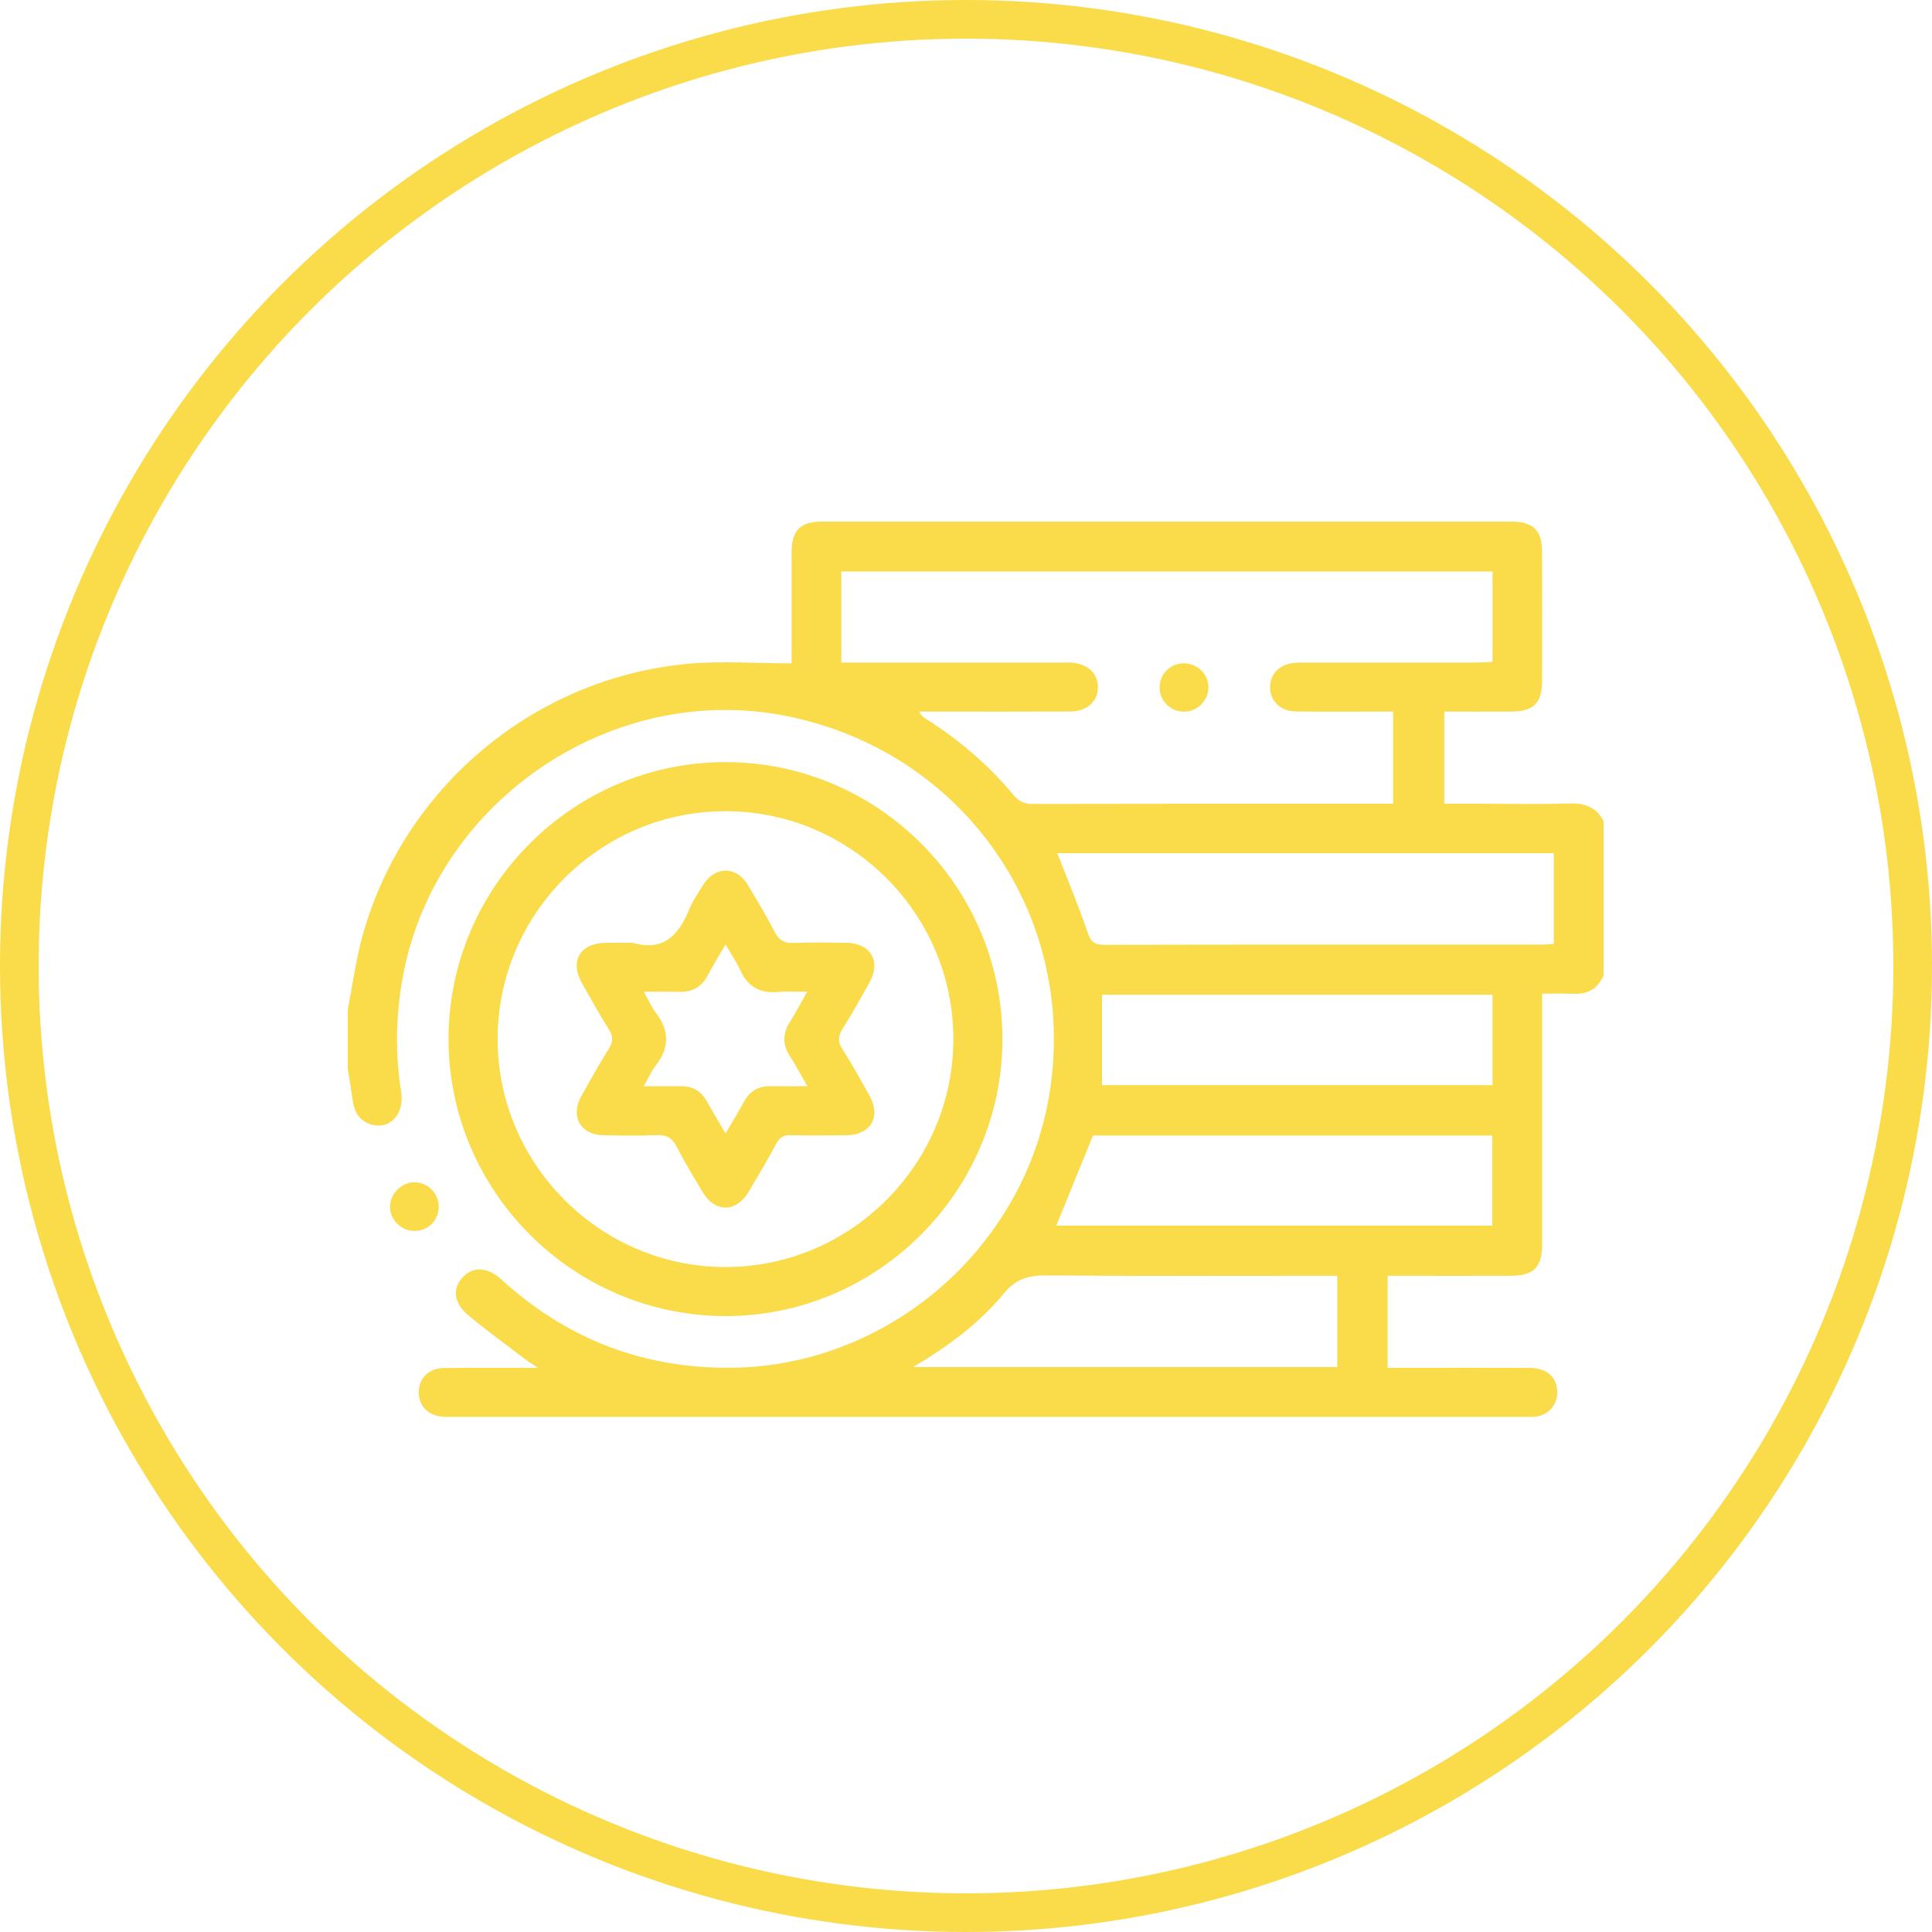 <svg width="100" height="100" viewBox="0 0 100 100" fill="none" xmlns="http://www.w3.org/2000/svg">
<path d="M18 52.266C18.251 50.984 18.419 49.679 18.768 48.424C20.9 40.75 27.662 35.083 35.612 34.358C37.352 34.199 39.116 34.335 40.973 34.335C40.973 33.985 40.973 33.763 40.973 33.542C40.973 31.891 40.971 30.242 40.973 28.592C40.976 27.452 41.413 27.001 42.532 27.001C54.441 27 66.349 27 78.258 27.001C79.35 27.001 79.815 27.458 79.817 28.537C79.822 30.779 79.822 33.022 79.817 35.264C79.815 36.389 79.373 36.825 78.23 36.831C77.092 36.837 75.952 36.832 74.757 36.832V41.602C75.345 41.602 75.931 41.602 76.518 41.602C78.105 41.602 79.692 41.635 81.276 41.588C82.059 41.565 82.628 41.801 83 42.49V50.49C82.692 51.202 82.142 51.484 81.38 51.439C80.879 51.41 80.376 51.434 79.82 51.434V52.197C79.82 56.26 79.82 60.321 79.82 64.384C79.82 65.599 79.394 66.031 78.186 66.034C76.303 66.04 74.421 66.035 72.538 66.035C72.311 66.035 72.083 66.035 71.824 66.035V70.8C72.201 70.8 72.554 70.8 72.907 70.8C75.002 70.8 77.095 70.795 79.19 70.802C80.075 70.806 80.609 71.302 80.604 72.078C80.601 72.73 80.15 73.239 79.485 73.325C79.297 73.349 79.105 73.339 78.915 73.339C60.406 73.339 41.898 73.339 23.388 73.339C23.261 73.339 23.134 73.343 23.007 73.338C22.192 73.305 21.657 72.784 21.673 72.039C21.687 71.318 22.206 70.814 23.002 70.806C24.546 70.792 26.09 70.802 27.846 70.802C27.541 70.595 27.379 70.499 27.231 70.386C26.224 69.618 25.193 68.876 24.223 68.065C23.464 67.43 23.411 66.666 23.976 66.084C24.501 65.541 25.253 65.586 25.94 66.214C29.323 69.309 33.308 70.849 37.891 70.795C45.997 70.697 53.047 64.584 54.326 56.568C55.789 47.409 49.926 38.959 40.803 37.08C31.578 35.179 22.266 41.632 20.782 50.944C20.486 52.799 20.459 54.645 20.764 56.501C20.957 57.677 20.153 58.517 19.169 58.188C18.607 58 18.344 57.566 18.262 56.997C18.18 56.436 18.088 55.876 18.001 55.317C18.001 54.301 18.001 53.285 18.001 52.27L18 52.266ZM77.254 29.579H43.547V34.292H44.325C46.926 34.292 49.528 34.292 52.129 34.292C53.081 34.292 54.032 34.292 54.984 34.292C55.133 34.292 55.28 34.287 55.428 34.296C56.271 34.341 56.817 34.831 56.829 35.55C56.84 36.294 56.274 36.823 55.402 36.827C53.011 36.839 50.622 36.832 48.231 36.832C48.012 36.832 47.792 36.832 47.572 36.832C47.689 37.052 47.824 37.145 47.964 37.233C49.656 38.305 51.164 39.591 52.442 41.133C52.725 41.475 53.005 41.613 53.452 41.612C59.458 41.597 65.465 41.602 71.471 41.602H72.109V36.832C71.828 36.832 71.6 36.832 71.371 36.832C69.933 36.832 68.494 36.845 67.056 36.823C66.266 36.811 65.74 36.282 65.736 35.577C65.732 34.894 66.226 34.387 66.98 34.311C67.189 34.291 67.403 34.294 67.613 34.294C70.574 34.294 73.536 34.294 76.496 34.292C76.741 34.292 76.986 34.272 77.253 34.259V29.581L77.254 29.579ZM54.724 44.164C55.266 45.555 55.832 46.895 56.297 48.267C56.465 48.763 56.66 48.905 57.168 48.904C64.698 48.888 72.228 48.893 79.759 48.892C79.981 48.892 80.202 48.87 80.423 48.858V44.163H54.724V44.164ZM54.673 63.437H77.238V58.777H56.572C55.928 60.358 55.309 61.876 54.673 63.437ZM77.252 51.489H57.041V56.167H77.252V51.489ZM47.267 70.759H69.215V66.034H68.441C63.684 66.034 58.926 66.057 54.169 66.014C53.238 66.005 52.577 66.197 51.95 66.958C50.697 68.482 49.112 69.657 47.267 70.759Z" fill="#FADB49"/>
<path d="M37.577 39.447C45.465 39.462 51.898 45.917 51.885 53.806C51.872 61.687 45.399 68.14 37.525 68.12C29.639 68.1 23.204 61.639 23.216 53.755C23.229 45.87 29.69 39.434 37.576 39.447H37.577ZM49.346 53.765C49.338 47.278 44.025 41.98 37.534 41.988C31.047 41.995 25.748 47.309 25.756 53.798C25.763 60.278 31.09 65.594 37.567 65.582C44.05 65.572 49.355 60.249 49.346 53.765Z" fill="#FADB49"/>
<path d="M21.465 63.711C20.769 63.711 20.2 63.166 20.187 62.486C20.175 61.795 20.794 61.175 21.479 61.194C22.163 61.214 22.715 61.786 22.707 62.468C22.7 63.174 22.163 63.709 21.465 63.711Z" fill="#FADB49"/>
<path d="M61.28 34.334C61.98 34.338 62.541 34.883 62.547 35.565C62.552 36.247 61.99 36.825 61.311 36.837C60.594 36.851 60.008 36.274 60.02 35.565C60.033 34.868 60.583 34.33 61.28 34.334Z" fill="#FADB49"/>
<path d="M32.738 48.796C34.279 49.251 35.094 48.465 35.639 47.142C35.838 46.657 36.14 46.213 36.422 45.766C37.013 44.829 38.104 44.828 38.686 45.773C39.183 46.584 39.667 47.405 40.104 48.249C40.334 48.694 40.624 48.827 41.107 48.808C42.014 48.77 42.926 48.784 43.835 48.801C45.07 48.827 45.61 49.767 45.009 50.844C44.557 51.657 44.102 52.468 43.609 53.256C43.378 53.624 43.354 53.909 43.596 54.29C44.095 55.074 44.546 55.889 44.999 56.7C45.62 57.81 45.07 58.748 43.793 58.762C42.841 58.772 41.889 58.78 40.937 58.757C40.574 58.748 40.361 58.864 40.185 59.187C39.722 60.042 39.229 60.881 38.73 61.715C38.099 62.769 37.001 62.765 36.37 61.706C35.904 60.925 35.431 60.148 35.017 59.34C34.779 58.876 34.472 58.732 33.968 58.753C33.06 58.793 32.149 58.776 31.24 58.761C30.052 58.739 29.506 57.792 30.082 56.749C30.543 55.917 31.011 55.088 31.514 54.281C31.733 53.93 31.75 53.66 31.527 53.303C31.034 52.515 30.581 51.702 30.124 50.892C29.477 49.747 30.016 48.823 31.341 48.799C31.806 48.79 32.272 48.798 32.738 48.798V48.796ZM37.553 58.671C37.916 58.049 38.233 57.531 38.525 57C38.82 56.463 39.265 56.215 39.87 56.223C40.473 56.231 41.076 56.224 41.792 56.224C41.451 55.633 41.187 55.135 40.883 54.661C40.497 54.059 40.51 53.486 40.891 52.886C41.192 52.412 41.452 51.913 41.781 51.334C41.21 51.334 40.748 51.298 40.292 51.342C39.356 51.429 38.705 51.09 38.314 50.216C38.121 49.784 37.843 49.39 37.55 48.888C37.2 49.493 36.897 49.993 36.619 50.508C36.304 51.09 35.832 51.357 35.173 51.338C34.592 51.321 34.01 51.334 33.326 51.334C33.568 51.766 33.717 52.117 33.941 52.412C34.636 53.322 34.669 54.205 33.958 55.125C33.721 55.432 33.563 55.802 33.322 56.224C34.046 56.224 34.654 56.227 35.263 56.224C35.842 56.221 36.275 56.461 36.563 56.969C36.864 57.502 37.178 58.026 37.553 58.671Z" fill="#FADB49"/>
<circle cx="50" cy="50" r="49" stroke="#FADB49" stroke-width="2"/>
</svg>
